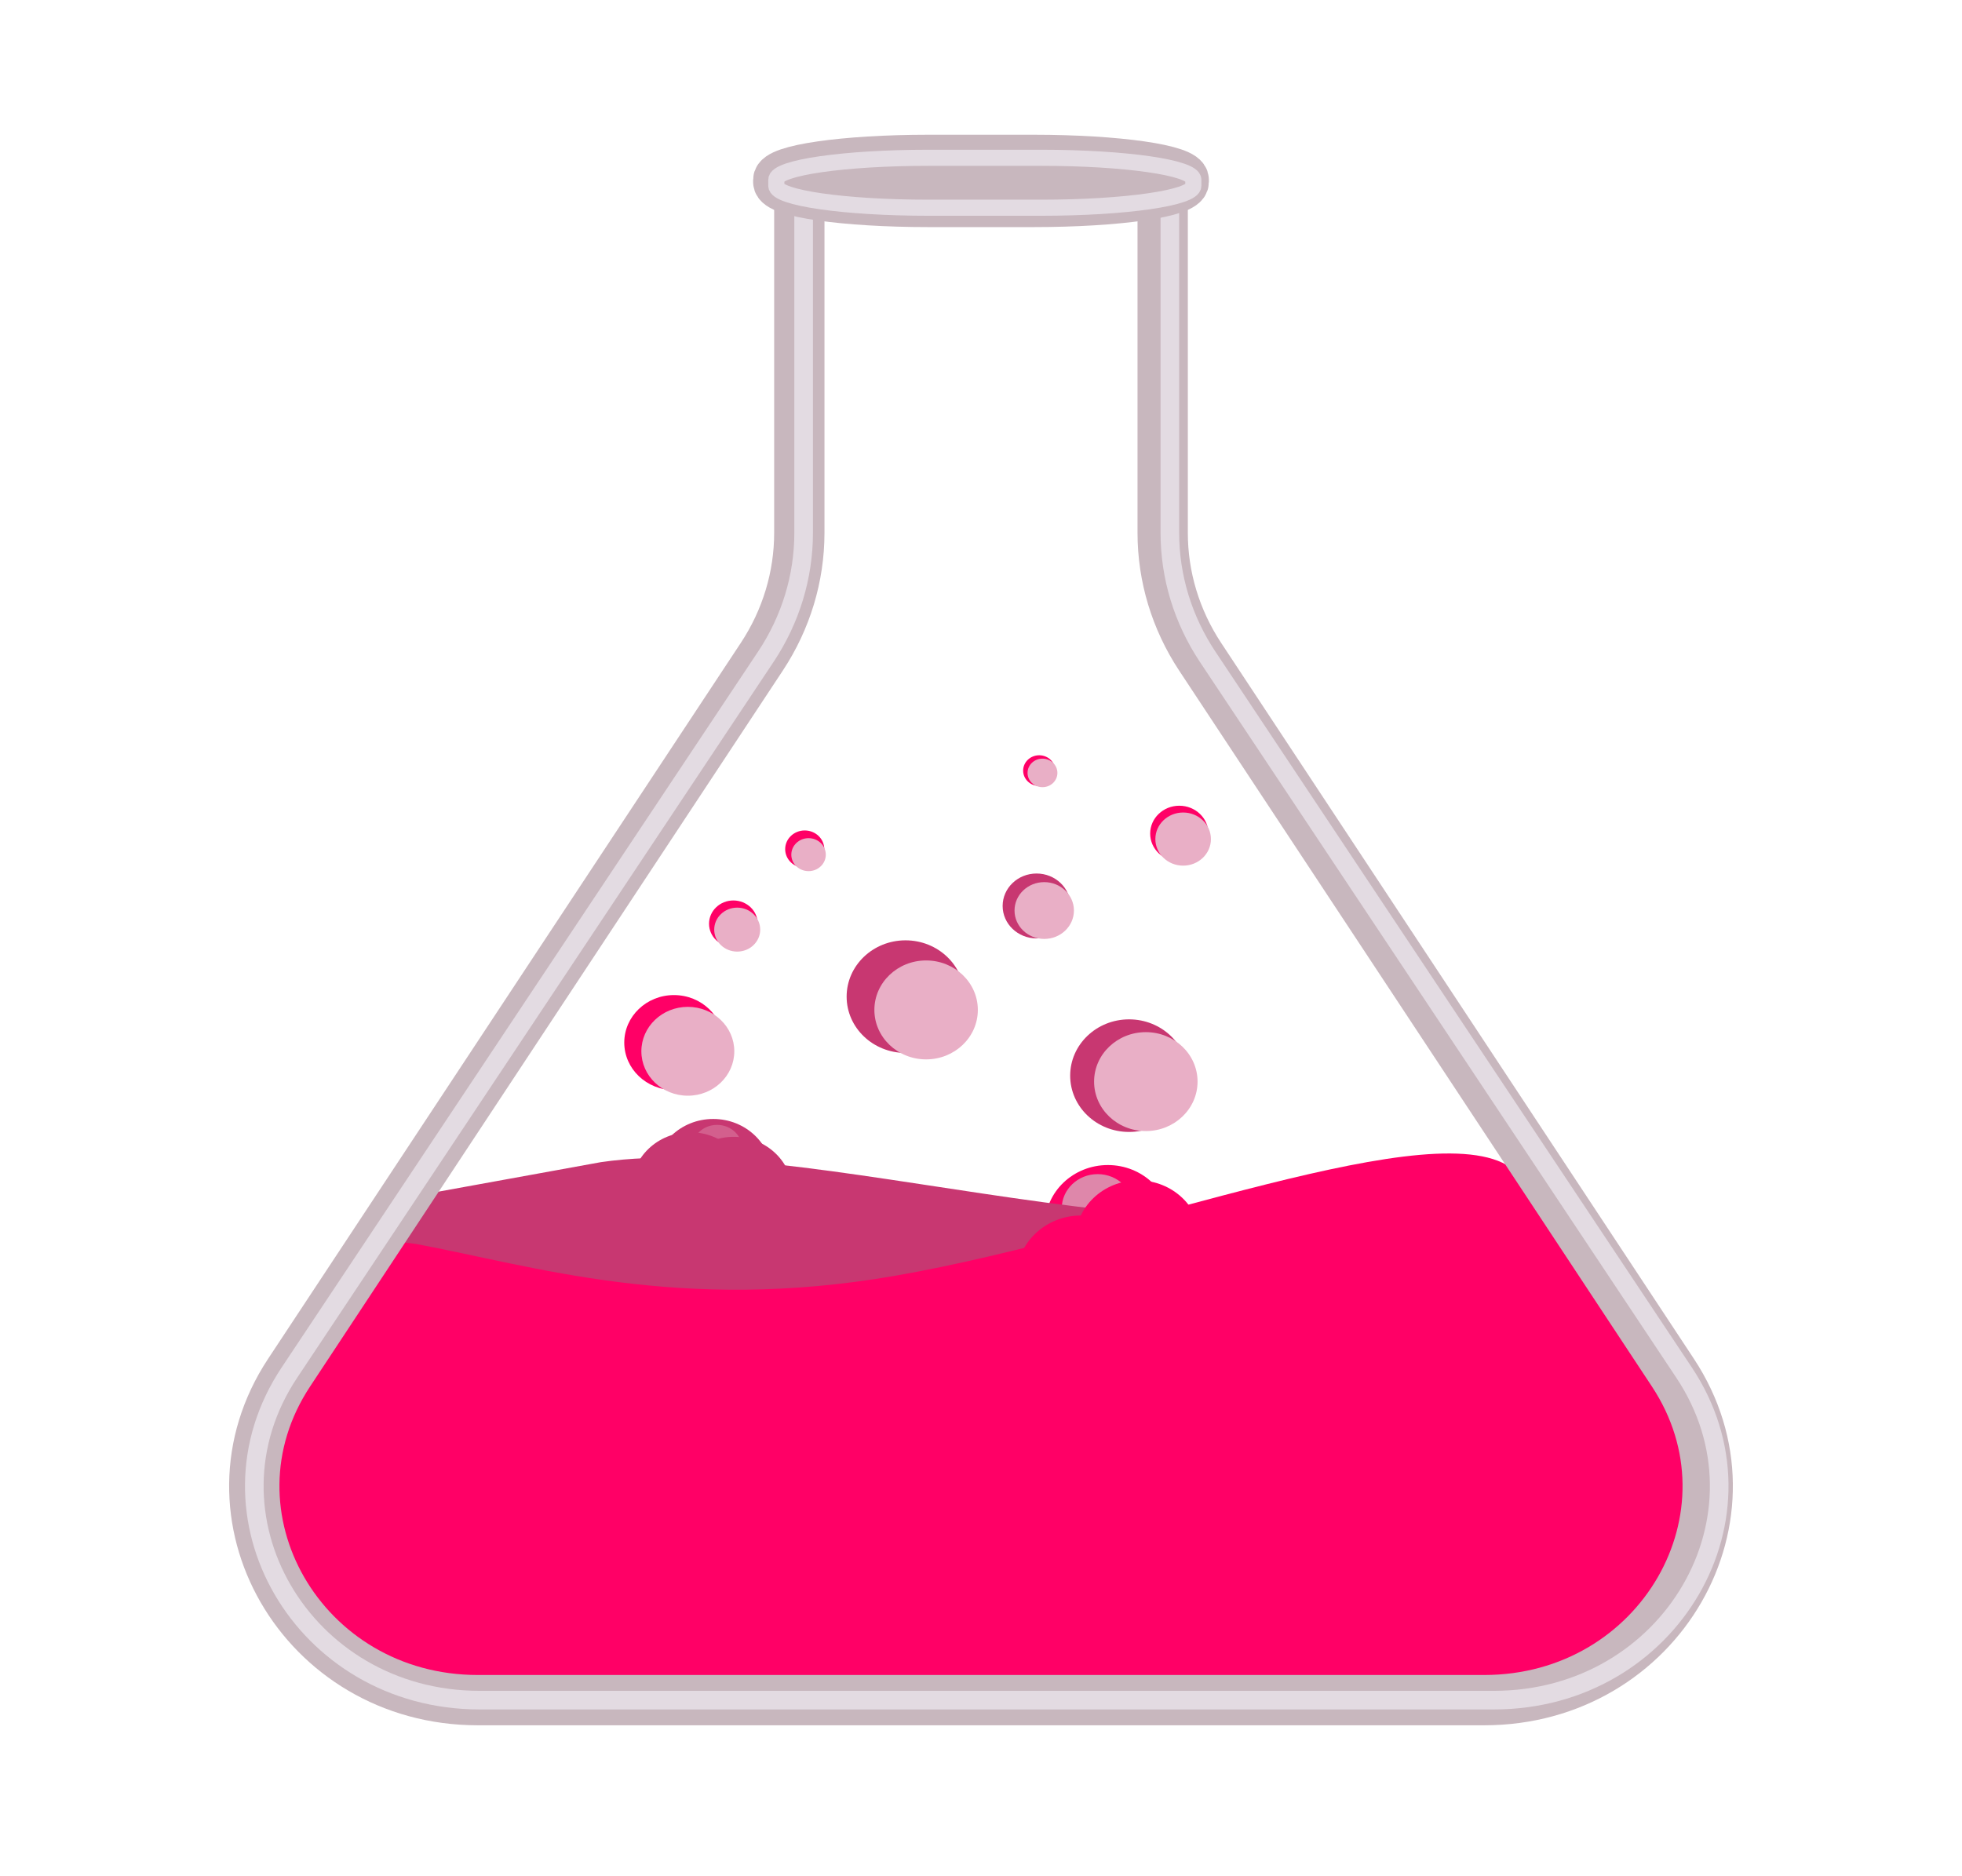 <svg width="390" height="373" viewBox="0 0 390 373" fill="none" xmlns="http://www.w3.org/2000/svg">
<g id="douglaswhitelogo 1">
<g id="bubbles">
<g id="bottom">
<g id="path1055" opacity="0.997" filter="url(#filter0_f)">
<path d="M133.964 216.735C139.418 216.735 143.839 212.507 143.839 207.291C143.839 202.075 139.418 197.846 133.964 197.846C128.51 197.846 124.089 202.075 124.089 207.291C124.089 212.507 128.51 216.735 133.964 216.735Z" fill="#FF0066"/>
</g>
<g id="path1057" opacity="0.997" filter="url(#filter1_f)">
<path d="M220.218 255.529C227.116 255.529 232.707 250.181 232.707 243.584C232.707 236.988 227.116 231.64 220.218 231.64C213.321 231.64 207.729 236.988 207.729 243.584C207.729 250.181 213.321 255.529 220.218 255.529Z" fill="#FF0066"/>
</g>
<g id="path1059" opacity="0.997" filter="url(#filter2_f)">
<path d="M206.569 156.273C208.333 156.273 209.763 154.906 209.763 153.219C209.763 151.532 208.333 150.165 206.569 150.165C204.806 150.165 203.376 151.532 203.376 153.219C203.376 154.906 204.806 156.273 206.569 156.273Z" fill="#FF0066"/>
</g>
<g id="path1061" opacity="0.997" filter="url(#filter3_f)">
<path d="M145.779 188.291C148.451 188.291 150.618 186.219 150.618 183.663C150.618 181.106 148.451 179.034 145.779 179.034C143.106 179.034 140.939 181.106 140.939 183.663C140.939 186.219 143.106 188.291 145.779 188.291Z" fill="#FF0066"/>
</g>
<g id="circle1177" opacity="0.997" filter="url(#filter4_f)">
<path d="M159.961 172.551C162.108 172.551 163.848 170.887 163.848 168.833C163.848 166.78 162.108 165.115 159.961 165.115C157.814 165.115 156.074 166.78 156.074 168.833C156.074 170.887 157.814 172.551 159.961 172.551Z" fill="#FF0066"/>
</g>
<g id="circle1179" opacity="0.997" filter="url(#filter5_f)">
<path d="M206.045 186.575C209.769 186.575 212.789 183.688 212.789 180.125C212.789 176.563 209.769 173.676 206.045 173.676C202.32 173.676 199.301 176.563 199.301 180.125C199.301 183.688 202.32 186.575 206.045 186.575Z" fill="#C83771"/>
</g>
<g id="circle1181" opacity="0.997" filter="url(#filter6_f)">
<path d="M234.419 171.276C237.618 171.276 240.211 168.796 240.211 165.737C240.211 162.678 237.618 160.198 234.419 160.198C231.22 160.198 228.627 162.678 228.627 165.737C228.627 168.796 231.22 171.276 234.419 171.276Z" fill="#FF0066"/>
</g>
<g id="path1053" opacity="0.997" filter="url(#filter7_f)">
<path d="M224.431 225.06C230.894 225.06 236.134 220.049 236.134 213.867C236.134 207.685 230.894 202.673 224.431 202.673C217.967 202.673 212.727 207.685 212.727 213.867C212.727 220.049 217.967 225.06 224.431 225.06Z" fill="#C83771"/>
</g>
<g id="circle5351" opacity="0.997" filter="url(#filter8_f)">
<path d="M179.995 209.348C186.459 209.348 191.699 204.337 191.699 198.155C191.699 191.973 186.459 186.961 179.995 186.961C173.531 186.961 168.291 191.973 168.291 198.155C168.291 204.337 173.531 209.348 179.995 209.348Z" fill="#C83771"/>
</g>
<g id="circle4515" opacity="0.997" filter="url(#filter9_f)">
<path d="M141.775 244.865C148.239 244.865 153.479 239.853 153.479 233.671C153.479 227.489 148.239 222.478 141.775 222.478C135.311 222.478 130.071 227.489 130.071 233.671C130.071 239.853 135.311 244.865 141.775 244.865Z" fill="#C83771"/>
</g>
</g>
<g id="top_white" opacity="0.997">
<g id="path1475" opacity="0.997" filter="url(#filter10_f)">
<path d="M136.725 217.854C141.826 217.854 145.961 213.9 145.961 209.021C145.961 204.143 141.826 200.188 136.725 200.188C131.625 200.188 127.489 204.143 127.489 209.021C127.489 213.9 131.625 217.854 136.725 217.854Z" fill="#E9AFC6"/>
</g>
<g id="path1627" opacity="0.997" filter="url(#filter11_f)">
<path d="M207.568 186.682C210.829 186.682 213.472 184.154 213.472 181.036C213.472 177.918 210.829 175.39 207.568 175.39C204.308 175.39 201.665 177.918 201.665 181.036C201.665 184.154 204.308 186.682 207.568 186.682Z" fill="#E9AFC6"/>
</g>
<g id="path2243" opacity="0.997" filter="url(#filter12_f)">
<path d="M227.763 224.885C233.442 224.885 238.046 220.482 238.046 215.051C238.046 209.619 233.442 205.216 227.763 205.216C222.084 205.216 217.48 209.619 217.48 215.051C217.48 220.482 222.084 224.885 227.763 224.885Z" fill="#E9AFC6"/>
</g>
<g id="path2517" opacity="0.997" filter="url(#filter13_f)">
<path d="M146.54 189.202C149.064 189.202 151.111 187.245 151.111 184.831C151.111 182.417 149.064 180.46 146.54 180.46C144.016 180.46 141.97 182.417 141.97 184.831C141.97 187.245 144.016 189.202 146.54 189.202Z" fill="#E9AFC6"/>
</g>
<g id="path2523" opacity="0.997" filter="url(#filter14_f)">
<path d="M235.181 172.112C238.231 172.112 240.703 169.747 240.703 166.83C240.703 163.913 238.231 161.548 235.181 161.548C232.131 161.548 229.658 163.913 229.658 166.83C229.658 169.747 232.131 172.112 235.181 172.112Z" fill="#E9AFC6"/>
</g>
<g id="path2525" opacity="0.997" filter="url(#filter15_f)">
<path d="M207.22 156.513C208.859 156.513 210.188 155.242 210.188 153.674C210.188 152.107 208.859 150.836 207.22 150.836C205.58 150.836 204.252 152.107 204.252 153.674C204.252 155.242 205.58 156.513 207.22 156.513Z" fill="#E9AFC6"/>
</g>
<g id="path2527" opacity="0.997" filter="url(#filter16_f)">
<path d="M218.189 247.105C222.133 247.105 225.33 244.047 225.33 240.275C225.33 236.503 222.133 233.445 218.189 233.445C214.245 233.445 211.048 236.503 211.048 240.275C211.048 244.047 214.245 247.105 218.189 247.105Z" fill="#DE87AA"/>
</g>
<g id="circle2529" opacity="0.997" filter="url(#filter17_f)">
<path d="M160.723 173.205C162.616 173.205 164.15 171.737 164.15 169.926C164.15 168.116 162.616 166.648 160.723 166.648C158.83 166.648 157.295 168.116 157.295 169.926C157.295 171.737 158.83 173.205 160.723 173.205Z" fill="#E9AFC6"/>
</g>
<g id="circle5353" opacity="0.997" filter="url(#filter18_f)">
<path d="M184.089 210.631C189.768 210.631 194.372 206.228 194.372 200.796C194.372 195.364 189.768 190.961 184.089 190.961C178.41 190.961 173.806 195.364 173.806 200.796C173.806 206.228 178.41 210.631 184.089 210.631Z" fill="#E9AFC6"/>
</g>
<g id="circle4461" opacity="0.997" filter="url(#filter19_f)">
<path d="M142.537 233.307C145.324 233.307 147.583 231.146 147.583 228.481C147.583 225.815 145.324 223.654 142.537 223.654C139.75 223.654 137.49 225.815 137.49 228.481C137.49 231.146 139.75 233.307 142.537 233.307Z" fill="#D35F8D"/>
</g>
</g>
</g>
<g id="dark_liquid">
<path id="path912" d="M90.918 334.052C88.097 333.763 84.22 332.931 81.642 332.062C69.833 328.078 60.666 319.057 56.625 307.444C53.332 297.98 53.977 288.099 58.462 279.292C59.382 277.488 67.82 264.375 77.213 250.153L84.72 237.374L119.426 231.068C165.103 224.365 248.16 258.526 301.019 232.672C307.65 241.792 304.933 239.197 311.564 248.317C322.565 263.447 330.736 277.55 331.317 278.647C333.973 283.658 335.34 289.28 335.36 295.267C335.396 306.112 331.091 315.826 322.893 323.395C316.426 329.366 308.684 332.905 299.807 333.946C297.249 334.246 93.819 334.349 90.918 334.052V334.052Z" fill="#C83771"/>
<g id="circle4517" opacity="0.997" filter="url(#filter20_f)">
<path d="M145.869 248.416C152.333 248.416 157.573 243.405 157.573 237.223C157.573 231.041 152.333 226.029 145.869 226.029C139.405 226.029 134.165 231.041 134.165 237.223C134.165 243.405 139.405 248.416 145.869 248.416Z" fill="#C83771"/>
</g>
<g id="circle4465" opacity="0.997" filter="url(#filter21_f)">
<path d="M137.205 247.506C143.668 247.506 148.908 242.494 148.908 236.312C148.908 230.13 143.668 225.119 137.205 225.119C130.741 225.119 125.501 230.13 125.501 236.312C125.501 242.494 130.741 247.506 137.205 247.506Z" fill="#C83771"/>
</g>
</g>
<g id="bright_liquid">
<g id="liquid">
<g id="liquid_2">
<path id="path934" d="M88.12 333.675C75.919 331.713 65.122 324.15 59.337 313.511C55.993 307.361 54.654 302.212 54.646 295.464C54.638 289.231 55.917 283.962 58.726 278.662C59.861 276.52 78.449 247.988 79.281 247.112C79.415 246.97 80.956 247.069 82.705 247.331C105.898 251.654 135.04 261.124 178.017 253.642C225.378 245.397 286.314 220.399 301.02 232.672C301.854 233.584 330.26 276.757 331.27 278.662C334.039 283.885 335.347 289.214 335.358 295.31C335.366 300.012 334.935 302.787 333.54 307.025C329.602 318.992 319.521 328.726 307.23 332.427C301.144 334.26 308.094 334.156 194.676 334.123C108.803 334.098 90.267 334.02 88.12 333.675V333.675Z" fill="#FF0066"/>
</g>
<path id="path946" d="M59.206 313.799C56.932 309.751 55.378 305.141 54.727 300.513C54.464 298.642 54.362 296.928 54.395 294.906C54.419 293.408 54.444 292.976 54.584 291.63C55.149 286.215 57.048 280.745 60.033 275.929C60.657 274.922 69.505 261.545 69.56 261.525C69.591 261.513 69.625 261.513 69.636 261.523C69.647 261.534 68.728 262.971 67.593 264.717C63.076 271.67 59.786 276.815 58.925 278.277C58.429 279.119 57.726 280.579 57.181 281.9C55.799 285.248 54.959 288.862 54.615 292.94C54.534 293.898 54.548 297.121 54.637 298.139C54.978 302.032 55.701 305.278 56.928 308.432C57.586 310.124 58.6 312.272 59.471 313.818L59.77 314.348H59.642C59.519 314.348 59.503 314.328 59.206 313.799L59.206 313.799Z" fill="#FF0066"/>
<path id="path948" d="M94.196 334.373C92.771 334.351 91.173 334.239 89.663 334.057C83.076 333.263 76.883 330.953 71.521 327.289C70.123 326.334 68.899 325.38 67.552 324.196C67.114 323.812 65.874 322.629 65.447 322.19C63.641 320.331 62.016 318.304 60.648 316.207C60.298 315.669 59.725 314.748 59.725 314.722C59.725 314.717 59.787 314.713 59.862 314.713H60L60.209 315.055C65.559 323.834 74.212 330.224 84.364 332.893C85.622 333.224 87.554 333.622 88.343 333.712C88.443 333.724 88.683 333.758 88.877 333.789C90.129 333.987 90.746 334.056 91.456 334.078C92.118 334.098 95.446 334.128 99.197 334.148L101.67 334.161V334.274V334.386L98.079 334.382C96.104 334.38 94.356 334.375 94.196 334.373V334.373Z" fill="#FF0066"/>
<path id="path950" d="M210.631 334.3V334.216L216.36 334.212C219.511 334.209 222.987 334.205 224.085 334.203L226.081 334.198V334.291V334.384H218.356H210.631V334.3Z" fill="#FF0066"/>
<path id="path952" d="M101.672 334.269V334.161L106.341 334.174C109.819 334.184 127.028 334.219 130.91 334.224L131.308 334.224V334.301V334.378H116.49H101.672V334.269Z" fill="#FF0066"/>
<path id="path954" d="M127.417 334.383L131.312 334.381V334.303V334.225L131.221 334.223C131.171 334.221 132.619 334.22 134.439 334.219C136.259 334.218 138.024 334.22 138.362 334.222L138.976 334.226V334.307V334.388L131.25 334.386C127 334.385 125.275 334.384 127.417 334.383V334.383Z" fill="#FF0066"/>
<path id="path956" d="M138.985 334.311V334.234H147.567H156.15V334.311V334.388H147.567H138.985V334.311Z" fill="#FF0066"/>
<path id="path958" d="M226.114 334.292C226.139 334.268 240.66 334.215 258.382 334.173C276.105 334.132 292.781 334.067 295.44 334.03L300.276 333.961L301.686 333.726C303.33 333.452 303.921 333.424 302.575 333.683C301.524 333.886 299.398 334.146 297.866 334.259C296.766 334.34 226.03 334.372 226.114 334.292V334.292Z" fill="#FF0066"/>
<path id="path962" d="M227.632 334.293L227.432 334.253L227.66 334.252C227.786 334.251 228.042 334.269 228.23 334.291L228.572 334.332L228.202 334.332C227.998 334.333 227.741 334.315 227.632 334.293V334.293Z" fill="#FF0066"/>
<path id="path964" d="M243.406 334.362C252.945 334.354 268.535 334.354 278.052 334.362C287.57 334.369 279.766 334.375 260.711 334.375C241.655 334.375 233.868 334.369 243.406 334.362Z" fill="#FF0066"/>
<path id="path966" d="M227.988 334.323C227.724 334.309 227.529 334.304 227.219 334.304C227.031 334.303 226.724 334.301 226.538 334.298L226.2 334.293L226.439 334.289C226.57 334.287 226.844 334.285 227.048 334.284C227.252 334.283 227.45 334.281 227.486 334.278L227.553 334.273L227.514 334.264C227.48 334.257 227.504 334.256 227.685 334.258C227.801 334.26 227.927 334.265 227.967 334.269C228.015 334.274 228.22 334.275 228.608 334.272C229.774 334.264 235.066 334.243 238.906 334.231L240.357 334.226V334.278V334.331L238.98 334.33C237.301 334.33 230.287 334.319 229.185 334.314C228.516 334.311 228.397 334.313 228.447 334.32C228.504 334.328 228.495 334.329 228.294 334.329C228.177 334.329 228.039 334.327 227.988 334.324V334.323Z" fill="#FF0066"/>
<path id="path968" d="M226.082 334.294V334.203L228.72 334.199C230.17 334.197 233.032 334.193 235.079 334.191C237.126 334.189 239.151 334.186 239.579 334.184L240.357 334.18V334.201V334.222L239.896 334.222C239.185 334.222 233.039 334.246 230.103 334.26C228.744 334.266 228.009 334.267 227.967 334.262C227.885 334.254 227.423 334.245 227.43 334.252C227.433 334.255 227.454 334.261 227.477 334.266C227.51 334.272 227.391 334.275 226.841 334.279C226.469 334.282 226.152 334.286 226.136 334.289C226.082 334.299 226.315 334.304 227.073 334.311C227.482 334.315 227.844 334.32 227.878 334.324C227.973 334.333 228.573 334.341 228.565 334.332C228.561 334.328 228.545 334.323 228.529 334.322C228.514 334.32 228.874 334.32 229.331 334.322C230.468 334.326 237.659 334.337 239.148 334.337C240.351 334.338 240.357 334.338 240.357 334.351C240.357 334.365 240.351 334.365 239.846 334.367L239.335 334.368L239.846 334.369C240.181 334.37 240.357 334.373 240.357 334.378C240.357 334.382 237.973 334.384 233.22 334.384H226.082V334.294Z" fill="#FF0066"/>
<path id="path970" d="M184.223 334.308V334.231H197.419H210.615V334.308V334.385H197.419H184.223V334.308Z" fill="#FF0066"/>
<path id="path972" d="M156.166 334.31V334.242H170.184H184.202V334.31V334.379H170.184H156.166V334.31Z" fill="#FF0066"/>
<path id="path974" d="M276.904 334.36C272.334 334.348 273.026 334.344 283.257 334.326C289.572 334.315 295.412 334.3 296.235 334.294C297.937 334.28 297.815 334.313 295.993 334.358C294.847 334.387 287.159 334.388 276.904 334.361V334.36Z" fill="#FF0066"/>
<path id="path978" d="M299.939 334.075C300.24 334.034 300.516 334.023 300.281 334.061C300.21 334.073 300.044 334.089 299.911 334.097L299.668 334.111L299.939 334.075Z" fill="#FF0066"/>
<path id="path984" d="M264.894 334.248V334.177L269.46 334.159C271.971 334.149 277.488 334.129 281.719 334.114C290.039 334.084 295.104 334.051 298.244 334.005L300.238 333.976L301.235 333.814C302.44 333.618 302.95 333.543 303.045 333.545C303.403 333.556 301.383 333.88 299.925 334.046C299.596 334.084 299 334.146 298.6 334.184L297.873 334.253L290.978 334.279C287.186 334.294 279.766 334.309 274.489 334.313L264.894 334.319V334.248Z" fill="#FF0066"/>
<path id="path988" d="M300.371 334.044C300.377 334.034 300.367 334.028 300.341 334.028C300.319 334.027 300.391 334.015 300.501 334C301.399 333.885 302.056 333.787 302.516 333.7C303.036 333.602 303.328 333.534 303.328 333.51C303.328 333.464 302.717 333.548 301.129 333.812L300.233 333.961L300.004 333.959L299.774 333.958L299.931 333.939C300.621 333.856 301.567 333.716 302.395 333.574C302.63 333.534 302.954 333.484 303.115 333.464C303.679 333.393 304.262 333.29 304.744 333.178C305.189 333.074 305.477 332.989 306.69 332.605C307.008 332.505 307.444 332.368 307.659 332.301C309.889 331.606 312.2 330.641 314.287 329.532C314.413 329.465 314.519 329.41 314.521 329.41C314.523 329.41 314.526 329.47 314.526 329.543L314.525 329.676L314.194 329.846C310.097 331.948 305.633 333.344 300.978 333.98C300.38 334.061 300.359 334.063 300.371 334.045L300.371 334.044Z" fill="#FF0066"/>
<path id="path990" d="M297.445 334.303C297.445 334.292 297.328 334.287 297.042 334.285C296.683 334.283 296.71 334.282 297.295 334.273C297.718 334.267 298.036 334.256 298.193 334.242C298.726 334.193 299.047 334.162 299.339 334.132C299.555 334.111 299.679 334.104 299.76 334.111C299.822 334.116 299.858 334.121 299.838 334.122C299.818 334.124 299.655 334.14 299.475 334.158C298.943 334.213 298.355 334.26 297.577 334.31C297.484 334.316 297.445 334.314 297.445 334.303V334.303Z" fill="#FF0066"/>
<path id="path996" d="M314.555 329.506C314.556 329.442 314.783 329.286 315.249 329.029C316.12 328.549 317.963 327.379 318.848 326.744C320.621 325.472 322.071 324.257 323.645 322.724C329.266 317.248 332.776 311.099 334.552 303.616C335.055 301.498 335.259 299.839 335.354 297.092C335.53 291.996 334.889 287.577 333.337 283.194C332.429 280.631 331.704 279.165 329.585 275.602C329.115 274.814 328.743 274.157 328.758 274.142C328.789 274.113 329.484 275.166 330.163 276.274C330.779 277.277 332.062 279.754 332.535 280.852C335.959 288.796 336.536 297.141 334.234 305.431C333.122 309.438 331.23 313.45 328.774 317.012C325.586 321.636 321.465 325.513 316.605 328.465C315.841 328.929 314.646 329.602 314.585 329.602C314.568 329.602 314.554 329.559 314.555 329.506H314.555Z" fill="#FF0066"/>
<path id="path998" d="M328.844 274.403C328.765 274.268 327.832 272.731 327.555 272.278C327.221 271.735 327.449 272.058 328.168 273.146C328.581 273.772 328.916 274.287 328.911 274.292C328.907 274.296 328.872 274.259 328.835 274.209C328.735 274.072 328.74 274.139 328.845 274.339C328.896 274.437 328.934 274.52 328.929 274.525C328.924 274.53 328.886 274.475 328.844 274.403H328.844Z" fill="#FF0066"/>
<path id="path1000" d="M333.241 282.593C332.982 281.9 332.613 281.002 332.372 280.48C331.869 279.389 330.945 277.607 330.347 276.576C330.033 276.034 329.145 274.639 328.924 274.34C328.89 274.295 328.887 274.287 328.903 274.293C328.909 274.295 328.914 274.294 328.914 274.291C328.914 274.288 328.886 274.242 328.853 274.188C328.743 274.016 328.795 274.08 328.932 274.288C329.421 275.029 329.568 275.255 329.77 275.574C330.616 276.916 331.367 278.279 332.048 279.705C332.459 280.568 332.882 281.555 333.23 282.468C333.254 282.531 333.276 282.587 333.278 282.592C333.281 282.598 333.276 282.601 333.263 282.601C333.253 282.601 333.243 282.598 333.241 282.593V282.593Z" fill="#FF0066"/>
<path id="path1002" d="M333.038 282.505C332.58 281.324 332.035 280.124 331.417 278.937C331.214 278.546 331.13 278.404 330.668 277.67C330.153 276.851 328.726 274.627 327.932 273.408L327.839 273.265L327.986 273.263C328.067 273.262 328.135 273.264 328.138 273.267C328.148 273.277 328.941 274.589 329.332 275.244C330.082 276.5 330.895 277.892 331.229 278.494C331.329 278.673 331.644 279.284 331.778 279.557C332.241 280.502 332.641 281.418 333.015 282.39C333.096 282.602 333.096 282.602 333.085 282.602C333.08 282.602 333.06 282.56 333.038 282.505V282.505Z" fill="#FF0066"/>
<path id="path1006" d="M333.078 282.471C332.562 281.083 332.041 279.946 331.277 278.538C330.877 277.802 330.437 277.034 329.694 275.779C329.071 274.726 328.759 274.178 328.774 274.164C328.802 274.137 329.748 275.587 330.244 276.416C330.788 277.326 331.806 279.277 332.351 280.452C332.564 280.913 332.886 281.687 333.14 282.35C333.185 282.468 333.226 282.573 333.23 282.583L333.237 282.602H333.182H333.127L333.078 282.471Z" fill="#FF0066"/>
<path id="path1008" d="M331.904 279.803C331.805 279.594 331.589 279.164 331.414 278.828C331.249 278.513 331.125 278.291 330.778 277.69C330.506 277.219 330.014 276.379 329.771 275.971L329.741 275.921L329.755 275.92C329.763 275.92 329.77 275.921 329.772 275.923C329.776 275.927 329.867 276.082 330.061 276.412C330.87 277.789 331.428 278.799 331.875 279.696C331.901 279.749 331.925 279.798 331.929 279.806L331.936 279.821H331.924C331.912 279.821 331.912 279.821 331.904 279.804L331.904 279.803Z" fill="#FF0066"/>
<path id="path1012" d="M334.65 287.202C334.549 286.768 334.352 286.016 334.208 285.515C333.934 284.56 333.592 283.523 333.269 282.669C333.256 282.633 333.245 282.604 333.245 282.603C333.245 282.603 333.253 282.603 333.264 282.603L333.283 282.603L333.343 282.765C333.724 283.788 334.068 284.855 334.363 285.932C334.457 286.274 334.697 287.226 334.697 287.255C334.697 287.258 334.689 287.261 334.68 287.261C334.664 287.261 334.663 287.259 334.65 287.202L334.65 287.202Z" fill="#FF0066"/>
<path id="path1014" d="M334.477 287.097C334.384 286.69 334.219 286.034 334.114 285.653C333.859 284.732 333.594 283.899 333.259 282.969C332.796 281.68 332.392 280.723 331.866 279.669C331.812 279.561 331.766 279.469 331.765 279.465C331.763 279.46 331.775 279.458 331.816 279.458H331.871L331.916 279.547C332.278 280.27 332.541 280.853 332.852 281.616C333.584 283.419 334.168 285.23 334.611 287.066C334.635 287.167 334.655 287.252 334.655 287.255C334.655 287.258 334.625 287.26 334.585 287.26H334.515L334.477 287.097Z" fill="#FF0066"/>
<path id="path1016" d="M334.495 287.174C334.221 285.948 333.812 284.536 333.359 283.248C332.857 281.826 332.428 280.797 331.864 279.665C331.811 279.559 331.766 279.469 331.765 279.465C331.762 279.46 331.775 279.458 331.817 279.458L331.873 279.458L331.911 279.536C331.932 279.579 331.992 279.7 332.044 279.806C332.332 280.395 332.496 280.757 332.736 281.336C333.527 283.24 334.156 285.166 334.623 287.114C334.64 287.189 334.655 287.252 334.655 287.255C334.655 287.258 334.625 287.26 334.585 287.26H334.514L334.495 287.174Z" fill="#FF0066"/>
<path id="path1018" d="M334.492 287.254C334.49 287.25 334.468 287.152 334.441 287.036C334.24 286.164 333.935 285.063 333.649 284.171C333.178 282.707 332.627 281.321 331.951 279.897C331.933 279.858 331.918 279.826 331.918 279.824C331.918 279.823 331.921 279.822 331.927 279.822C331.932 279.822 331.944 279.839 331.956 279.863C331.967 279.886 332.002 279.958 332.033 280.024C332.413 280.807 332.766 281.645 333.117 282.597C333.633 283.996 334.023 285.256 334.348 286.578C334.405 286.812 334.506 287.244 334.506 287.255C334.506 287.263 334.495 287.263 334.492 287.254L334.492 287.254Z" fill="#FF0066"/>
<path id="path1020" d="M335.602 294.308C335.601 294.196 335.563 293.427 335.543 293.123C335.415 291.208 335.133 289.292 334.706 287.439C334.685 287.348 334.668 287.271 334.668 287.268C334.668 287.265 334.675 287.263 334.683 287.263C334.696 287.263 334.703 287.284 334.73 287.402C335.206 289.497 335.491 291.563 335.598 293.69C335.604 293.828 335.612 294.018 335.615 294.113C335.617 294.208 335.621 294.296 335.623 294.308C335.626 294.324 335.623 294.33 335.614 294.33C335.607 294.33 335.602 294.322 335.602 294.308L335.602 294.308Z" fill="#FF0066"/>
<path id="path1026" d="M335.371 294.296C335.369 294.278 335.365 294.177 335.362 294.073C335.351 293.647 335.316 292.977 335.278 292.455C335.048 289.356 334.469 286.503 333.476 283.588C333.424 283.432 333.38 283.303 333.38 283.3C333.38 283.297 333.406 283.295 333.437 283.297L333.493 283.299L333.576 283.54C334.125 285.139 334.517 286.555 334.844 288.113C335.225 289.928 335.457 291.691 335.56 293.541C335.569 293.707 335.593 294.259 335.593 294.304L335.594 294.33H335.485H335.376L335.371 294.296Z" fill="#FF0066"/>
<path id="path1028" d="M335.335 293.41C335.232 291.347 334.985 289.441 334.574 287.532C334.465 287.024 334.303 286.356 334.171 285.869C334.145 285.772 334.124 285.692 334.124 285.691C334.124 285.689 334.153 285.688 334.188 285.688H334.252L334.293 285.834C334.357 286.066 334.511 286.655 334.569 286.894C335.079 288.972 335.403 291.071 335.537 293.147C335.545 293.272 335.553 293.4 335.555 293.433L335.559 293.491H335.449H335.34L335.335 293.41Z" fill="#FF0066"/>
<path id="path1030" d="M335.318 293.478C335.316 293.471 335.311 293.373 335.305 293.26C335.259 292.282 335.15 291.116 335.007 290.09C334.881 289.185 334.703 288.193 334.512 287.343C334.499 287.284 334.496 287.264 334.502 287.262C334.507 287.26 334.513 287.277 334.522 287.317C334.593 287.651 334.65 287.919 334.686 288.104C334.995 289.659 335.201 291.27 335.302 292.913C335.317 293.155 335.332 293.434 335.332 293.466C335.332 293.492 335.322 293.5 335.318 293.478L335.318 293.478Z" fill="#FF0066"/>
<path id="path1034" d="M314.53 329.547C314.53 329.479 314.529 329.418 314.526 329.412C314.524 329.405 314.614 329.351 314.796 329.253C315.331 328.963 315.96 328.598 316.536 328.244C316.651 328.174 316.746 328.118 316.749 328.12C316.753 328.124 316.243 328.441 315.893 328.65C315.651 328.795 315.464 328.903 315.123 329.095C314.827 329.263 314.616 329.403 314.572 329.461C314.559 329.48 314.553 329.498 314.554 329.524C314.555 329.569 314.57 329.606 314.586 329.606C314.64 329.606 315.745 328.987 316.496 328.536C317.104 328.17 317.798 327.725 318.414 327.305C320.704 325.745 322.833 323.948 324.743 321.96C324.86 321.838 324.89 321.811 324.911 321.808L324.936 321.806L324.894 321.848C324.87 321.872 324.806 321.938 324.751 321.996C324.044 322.733 323.174 323.566 322.394 324.254C320.159 326.227 317.705 327.947 315.09 329.374C314.83 329.516 314.54 329.67 314.534 329.67C314.532 329.67 314.53 329.615 314.53 329.546L314.53 329.547Z" fill="#FF0066"/>
<path id="path1040" d="M316.693 328.145C316.694 328.143 316.734 328.118 316.782 328.089C316.907 328.011 317.252 327.792 317.401 327.695C318.391 327.051 319.336 326.377 320.249 325.665L320.358 325.58H320.377C320.388 325.58 320.396 325.581 320.395 325.581C320.391 325.585 320.293 325.661 320.213 325.724C319.708 326.117 319.029 326.619 318.606 326.912C318.186 327.204 317.641 327.562 317.045 327.941C316.748 328.129 316.718 328.148 316.716 328.146C316.716 328.146 316.723 328.14 316.733 328.133C316.759 328.115 316.75 328.115 316.72 328.132C316.697 328.146 316.686 328.151 316.693 328.145L316.693 328.145Z" fill="#FF0066"/>
<path id="path1044" d="M320.371 325.573C320.376 325.568 320.486 325.481 320.615 325.378C321.449 324.714 322.197 324.068 323.04 323.285C323.123 323.207 323.193 323.144 323.195 323.146C323.198 323.149 322.922 323.411 322.695 323.62C322.001 324.258 321.326 324.837 320.611 325.408C320.444 325.541 320.391 325.58 320.379 325.58C320.365 325.58 320.364 325.58 320.371 325.573L320.371 325.573Z" fill="#FF0066"/>
</g>
<g id="circle3939" opacity="0.997" filter="url(#filter22_f)">
<path d="M214.9 266.288C222.008 266.288 227.77 260.777 227.77 253.979C227.77 247.181 222.008 241.67 214.9 241.67C207.792 241.67 202.03 247.181 202.03 253.979C202.03 260.777 207.792 266.288 214.9 266.288Z" fill="#FF0066"/>
</g>
<g id="circle3937" opacity="0.997" filter="url(#filter23_f)">
<path d="M226.201 258.576C233.098 258.576 238.69 253.228 238.69 246.631C238.69 240.034 233.098 234.687 226.201 234.687C219.303 234.687 213.712 240.034 213.712 246.631C213.712 253.228 219.303 258.576 226.201 258.576Z" fill="#FF0066"/>
</g>
</g>
<g id="flask">
<g id="flask_2">
<path id="outerflask" d="M158.886 38.678V105.946C158.886 114.651 156.308 123.179 151.453 130.542L57.475 272.901C38.809 301.174 60.048 338.032 94.995 338.032H295.005C329.952 338.032 351.191 301.174 332.525 272.901L238.539 130.542C233.687 123.178 231.112 114.651 231.114 105.946V38.678" stroke="#C8B7BE" stroke-width="10" stroke-miterlimit="10"/>
<path id="innerflask" d="M159.744 38.678V105.946C159.744 114.651 157.146 123.179 152.252 130.542L57.533 272.901C38.72 301.174 60.127 338.032 95.35 338.032H296.936C332.158 338.032 353.565 301.174 334.752 272.901L240.025 130.542C235.135 123.178 232.54 114.651 232.541 105.946V38.678" stroke="#E3DBE2" stroke-width="3.7" stroke-miterlimit="10"/>
</g>
<g id="opening">
<path id="rect898" opacity="0.997" d="M205.445 31.391H184.555C167.849 31.391 154.305 33.343 154.305 35.751V36.193C154.305 38.601 167.849 40.553 184.555 40.553H205.445C222.151 40.553 235.695 38.601 235.695 36.193V35.751C235.695 33.343 222.151 31.391 205.445 31.391Z" stroke="#C8B7BE" stroke-width="9.2" stroke-miterlimit="10"/>
<g id="rect5357" opacity="0.997" filter="url(#filter24_f)">
<path d="M206.958 31.372H184.564C167.857 31.372 154.314 33.324 154.314 35.732V36.941C154.314 39.349 167.857 41.301 184.564 41.301H206.958C223.665 41.301 237.208 39.349 237.208 36.941V35.732C237.208 33.324 223.665 31.372 206.958 31.372Z" stroke="#E3DBE2" stroke-width="3.2" stroke-miterlimit="10"/>
</g>
</g>
</g>
</g>
<defs>
<filter id="filter0_f" x="122.49" y="196.247" width="22.949" height="22.088" filterUnits="userSpaceOnUse" color-interpolation-filters="sRGB">
<feFlood flood-opacity="0" result="BackgroundImageFix"/>
<feBlend mode="normal" in="SourceGraphic" in2="BackgroundImageFix" result="shape"/>
<feGaussianBlur stdDeviation="0.8" result="effect1_foregroundBlur"/>
</filter>
<filter id="filter1_f" x="207.311" y="231.222" width="25.814" height="24.725" filterUnits="userSpaceOnUse" color-interpolation-filters="sRGB">
<feFlood flood-opacity="0" result="BackgroundImageFix"/>
<feBlend mode="normal" in="SourceGraphic" in2="BackgroundImageFix" result="shape"/>
<feGaussianBlur stdDeviation="0.209" result="effect1_foregroundBlur"/>
</filter>
<filter id="filter2_f" x="202.119" y="148.908" width="8.9" height="8.622" filterUnits="userSpaceOnUse" color-interpolation-filters="sRGB">
<feFlood flood-opacity="0" result="BackgroundImageFix"/>
<feBlend mode="normal" in="SourceGraphic" in2="BackgroundImageFix" result="shape"/>
<feGaussianBlur stdDeviation="0.628" result="effect1_foregroundBlur"/>
</filter>
<filter id="filter3_f" x="139.251" y="177.346" width="13.056" height="12.634" filterUnits="userSpaceOnUse" color-interpolation-filters="sRGB">
<feFlood flood-opacity="0" result="BackgroundImageFix"/>
<feBlend mode="normal" in="SourceGraphic" in2="BackgroundImageFix" result="shape"/>
<feGaussianBlur stdDeviation="0.844" result="effect1_foregroundBlur"/>
</filter>
<filter id="filter4_f" x="155.074" y="164.116" width="9.773" height="9.435" filterUnits="userSpaceOnUse" color-interpolation-filters="sRGB">
<feFlood flood-opacity="0" result="BackgroundImageFix"/>
<feBlend mode="normal" in="SourceGraphic" in2="BackgroundImageFix" result="shape"/>
<feGaussianBlur stdDeviation="0.5" result="effect1_foregroundBlur"/>
</filter>
<filter id="filter5_f" x="197.567" y="171.942" width="16.955" height="16.367" filterUnits="userSpaceOnUse" color-interpolation-filters="sRGB">
<feFlood flood-opacity="0" result="BackgroundImageFix"/>
<feBlend mode="normal" in="SourceGraphic" in2="BackgroundImageFix" result="shape"/>
<feGaussianBlur stdDeviation="0.867" result="effect1_foregroundBlur"/>
</filter>
<filter id="filter6_f" x="226.31" y="157.881" width="16.217" height="15.712" filterUnits="userSpaceOnUse" color-interpolation-filters="sRGB">
<feFlood flood-opacity="0" result="BackgroundImageFix"/>
<feBlend mode="normal" in="SourceGraphic" in2="BackgroundImageFix" result="shape"/>
<feGaussianBlur stdDeviation="1.158" result="effect1_foregroundBlur"/>
</filter>
<filter id="filter7_f" x="211.376" y="201.322" width="26.109" height="25.089" filterUnits="userSpaceOnUse" color-interpolation-filters="sRGB">
<feFlood flood-opacity="0" result="BackgroundImageFix"/>
<feBlend mode="normal" in="SourceGraphic" in2="BackgroundImageFix" result="shape"/>
<feGaussianBlur stdDeviation="0.676" result="effect1_foregroundBlur"/>
</filter>
<filter id="filter8_f" x="166.94" y="185.61" width="26.109" height="25.089" filterUnits="userSpaceOnUse" color-interpolation-filters="sRGB">
<feFlood flood-opacity="0" result="BackgroundImageFix"/>
<feBlend mode="normal" in="SourceGraphic" in2="BackgroundImageFix" result="shape"/>
<feGaussianBlur stdDeviation="0.676" result="effect1_foregroundBlur"/>
</filter>
<filter id="filter9_f" x="129.887" y="222.294" width="23.776" height="22.755" filterUnits="userSpaceOnUse" color-interpolation-filters="sRGB">
<feFlood flood-opacity="0" result="BackgroundImageFix"/>
<feBlend mode="normal" in="SourceGraphic" in2="BackgroundImageFix" result="shape"/>
<feGaussianBlur stdDeviation="0.092" result="effect1_foregroundBlur"/>
</filter>
<filter id="filter10_f" x="118.846" y="191.544" width="35.759" height="34.954" filterUnits="userSpaceOnUse" color-interpolation-filters="sRGB">
<feFlood flood-opacity="0" result="BackgroundImageFix"/>
<feBlend mode="normal" in="SourceGraphic" in2="BackgroundImageFix" result="shape"/>
<feGaussianBlur stdDeviation="4.322" result="effect1_foregroundBlur"/>
</filter>
<filter id="filter11_f" x="193.021" y="166.746" width="29.094" height="28.58" filterUnits="userSpaceOnUse" color-interpolation-filters="sRGB">
<feFlood flood-opacity="0" result="BackgroundImageFix"/>
<feBlend mode="normal" in="SourceGraphic" in2="BackgroundImageFix" result="shape"/>
<feGaussianBlur stdDeviation="4.322" result="effect1_foregroundBlur"/>
</filter>
<filter id="filter12_f" x="208.836" y="196.572" width="37.854" height="36.958" filterUnits="userSpaceOnUse" color-interpolation-filters="sRGB">
<feFlood flood-opacity="0" result="BackgroundImageFix"/>
<feBlend mode="normal" in="SourceGraphic" in2="BackgroundImageFix" result="shape"/>
<feGaussianBlur stdDeviation="4.322" result="effect1_foregroundBlur"/>
</filter>
<filter id="filter13_f" x="133.326" y="171.816" width="26.428" height="26.03" filterUnits="userSpaceOnUse" color-interpolation-filters="sRGB">
<feFlood flood-opacity="0" result="BackgroundImageFix"/>
<feBlend mode="normal" in="SourceGraphic" in2="BackgroundImageFix" result="shape"/>
<feGaussianBlur stdDeviation="4.322" result="effect1_foregroundBlur"/>
</filter>
<filter id="filter14_f" x="221.014" y="152.905" width="28.332" height="27.851" filterUnits="userSpaceOnUse" color-interpolation-filters="sRGB">
<feFlood flood-opacity="0" result="BackgroundImageFix"/>
<feBlend mode="normal" in="SourceGraphic" in2="BackgroundImageFix" result="shape"/>
<feGaussianBlur stdDeviation="4.322" result="effect1_foregroundBlur"/>
</filter>
<filter id="filter15_f" x="195.608" y="142.192" width="23.224" height="22.965" filterUnits="userSpaceOnUse" color-interpolation-filters="sRGB">
<feFlood flood-opacity="0" result="BackgroundImageFix"/>
<feBlend mode="normal" in="SourceGraphic" in2="BackgroundImageFix" result="shape"/>
<feGaussianBlur stdDeviation="4.322" result="effect1_foregroundBlur"/>
</filter>
<filter id="filter16_f" x="208.331" y="230.728" width="19.716" height="19.093" filterUnits="userSpaceOnUse" color-interpolation-filters="sRGB">
<feFlood flood-opacity="0" result="BackgroundImageFix"/>
<feBlend mode="normal" in="SourceGraphic" in2="BackgroundImageFix" result="shape"/>
<feGaussianBlur stdDeviation="1.358" result="effect1_foregroundBlur"/>
</filter>
<filter id="filter17_f" x="148.651" y="158.004" width="24.143" height="23.844" filterUnits="userSpaceOnUse" color-interpolation-filters="sRGB">
<feFlood flood-opacity="0" result="BackgroundImageFix"/>
<feBlend mode="normal" in="SourceGraphic" in2="BackgroundImageFix" result="shape"/>
<feGaussianBlur stdDeviation="4.322" result="effect1_foregroundBlur"/>
</filter>
<filter id="filter18_f" x="165.162" y="182.317" width="37.854" height="36.958" filterUnits="userSpaceOnUse" color-interpolation-filters="sRGB">
<feFlood flood-opacity="0" result="BackgroundImageFix"/>
<feBlend mode="normal" in="SourceGraphic" in2="BackgroundImageFix" result="shape"/>
<feGaussianBlur stdDeviation="4.322" result="effect1_foregroundBlur"/>
</filter>
<filter id="filter19_f" x="134.902" y="221.066" width="15.268" height="14.829" filterUnits="userSpaceOnUse" color-interpolation-filters="sRGB">
<feFlood flood-opacity="0" result="BackgroundImageFix"/>
<feBlend mode="normal" in="SourceGraphic" in2="BackgroundImageFix" result="shape"/>
<feGaussianBlur stdDeviation="1.294" result="effect1_foregroundBlur"/>
</filter>
<filter id="filter20_f" x="133.301" y="225.165" width="25.137" height="24.116" filterUnits="userSpaceOnUse" color-interpolation-filters="sRGB">
<feFlood flood-opacity="0" result="BackgroundImageFix"/>
<feBlend mode="normal" in="SourceGraphic" in2="BackgroundImageFix" result="shape"/>
<feGaussianBlur stdDeviation="0.432" result="effect1_foregroundBlur"/>
</filter>
<filter id="filter21_f" x="125.317" y="224.935" width="23.776" height="22.755" filterUnits="userSpaceOnUse" color-interpolation-filters="sRGB">
<feFlood flood-opacity="0" result="BackgroundImageFix"/>
<feBlend mode="normal" in="SourceGraphic" in2="BackgroundImageFix" result="shape"/>
<feGaussianBlur stdDeviation="0.092" result="effect1_foregroundBlur"/>
</filter>
<filter id="filter22_f" x="200.722" y="240.362" width="28.357" height="27.235" filterUnits="userSpaceOnUse" color-interpolation-filters="sRGB">
<feFlood flood-opacity="0" result="BackgroundImageFix"/>
<feBlend mode="normal" in="SourceGraphic" in2="BackgroundImageFix" result="shape"/>
<feGaussianBlur stdDeviation="0.654" result="effect1_foregroundBlur"/>
</filter>
<filter id="filter23_f" x="212.859" y="233.833" width="26.684" height="25.595" filterUnits="userSpaceOnUse" color-interpolation-filters="sRGB">
<feFlood flood-opacity="0" result="BackgroundImageFix"/>
<feBlend mode="normal" in="SourceGraphic" in2="BackgroundImageFix" result="shape"/>
<feGaussianBlur stdDeviation="0.427" result="effect1_foregroundBlur"/>
</filter>
<filter id="filter24_f" x="151.822" y="28.88" width="87.877" height="14.912" filterUnits="userSpaceOnUse" color-interpolation-filters="sRGB">
<feFlood flood-opacity="0" result="BackgroundImageFix"/>
<feBlend mode="normal" in="SourceGraphic" in2="BackgroundImageFix" result="shape"/>
<feGaussianBlur stdDeviation="0.446" result="effect1_foregroundBlur"/>
</filter>
</defs>
</svg>
